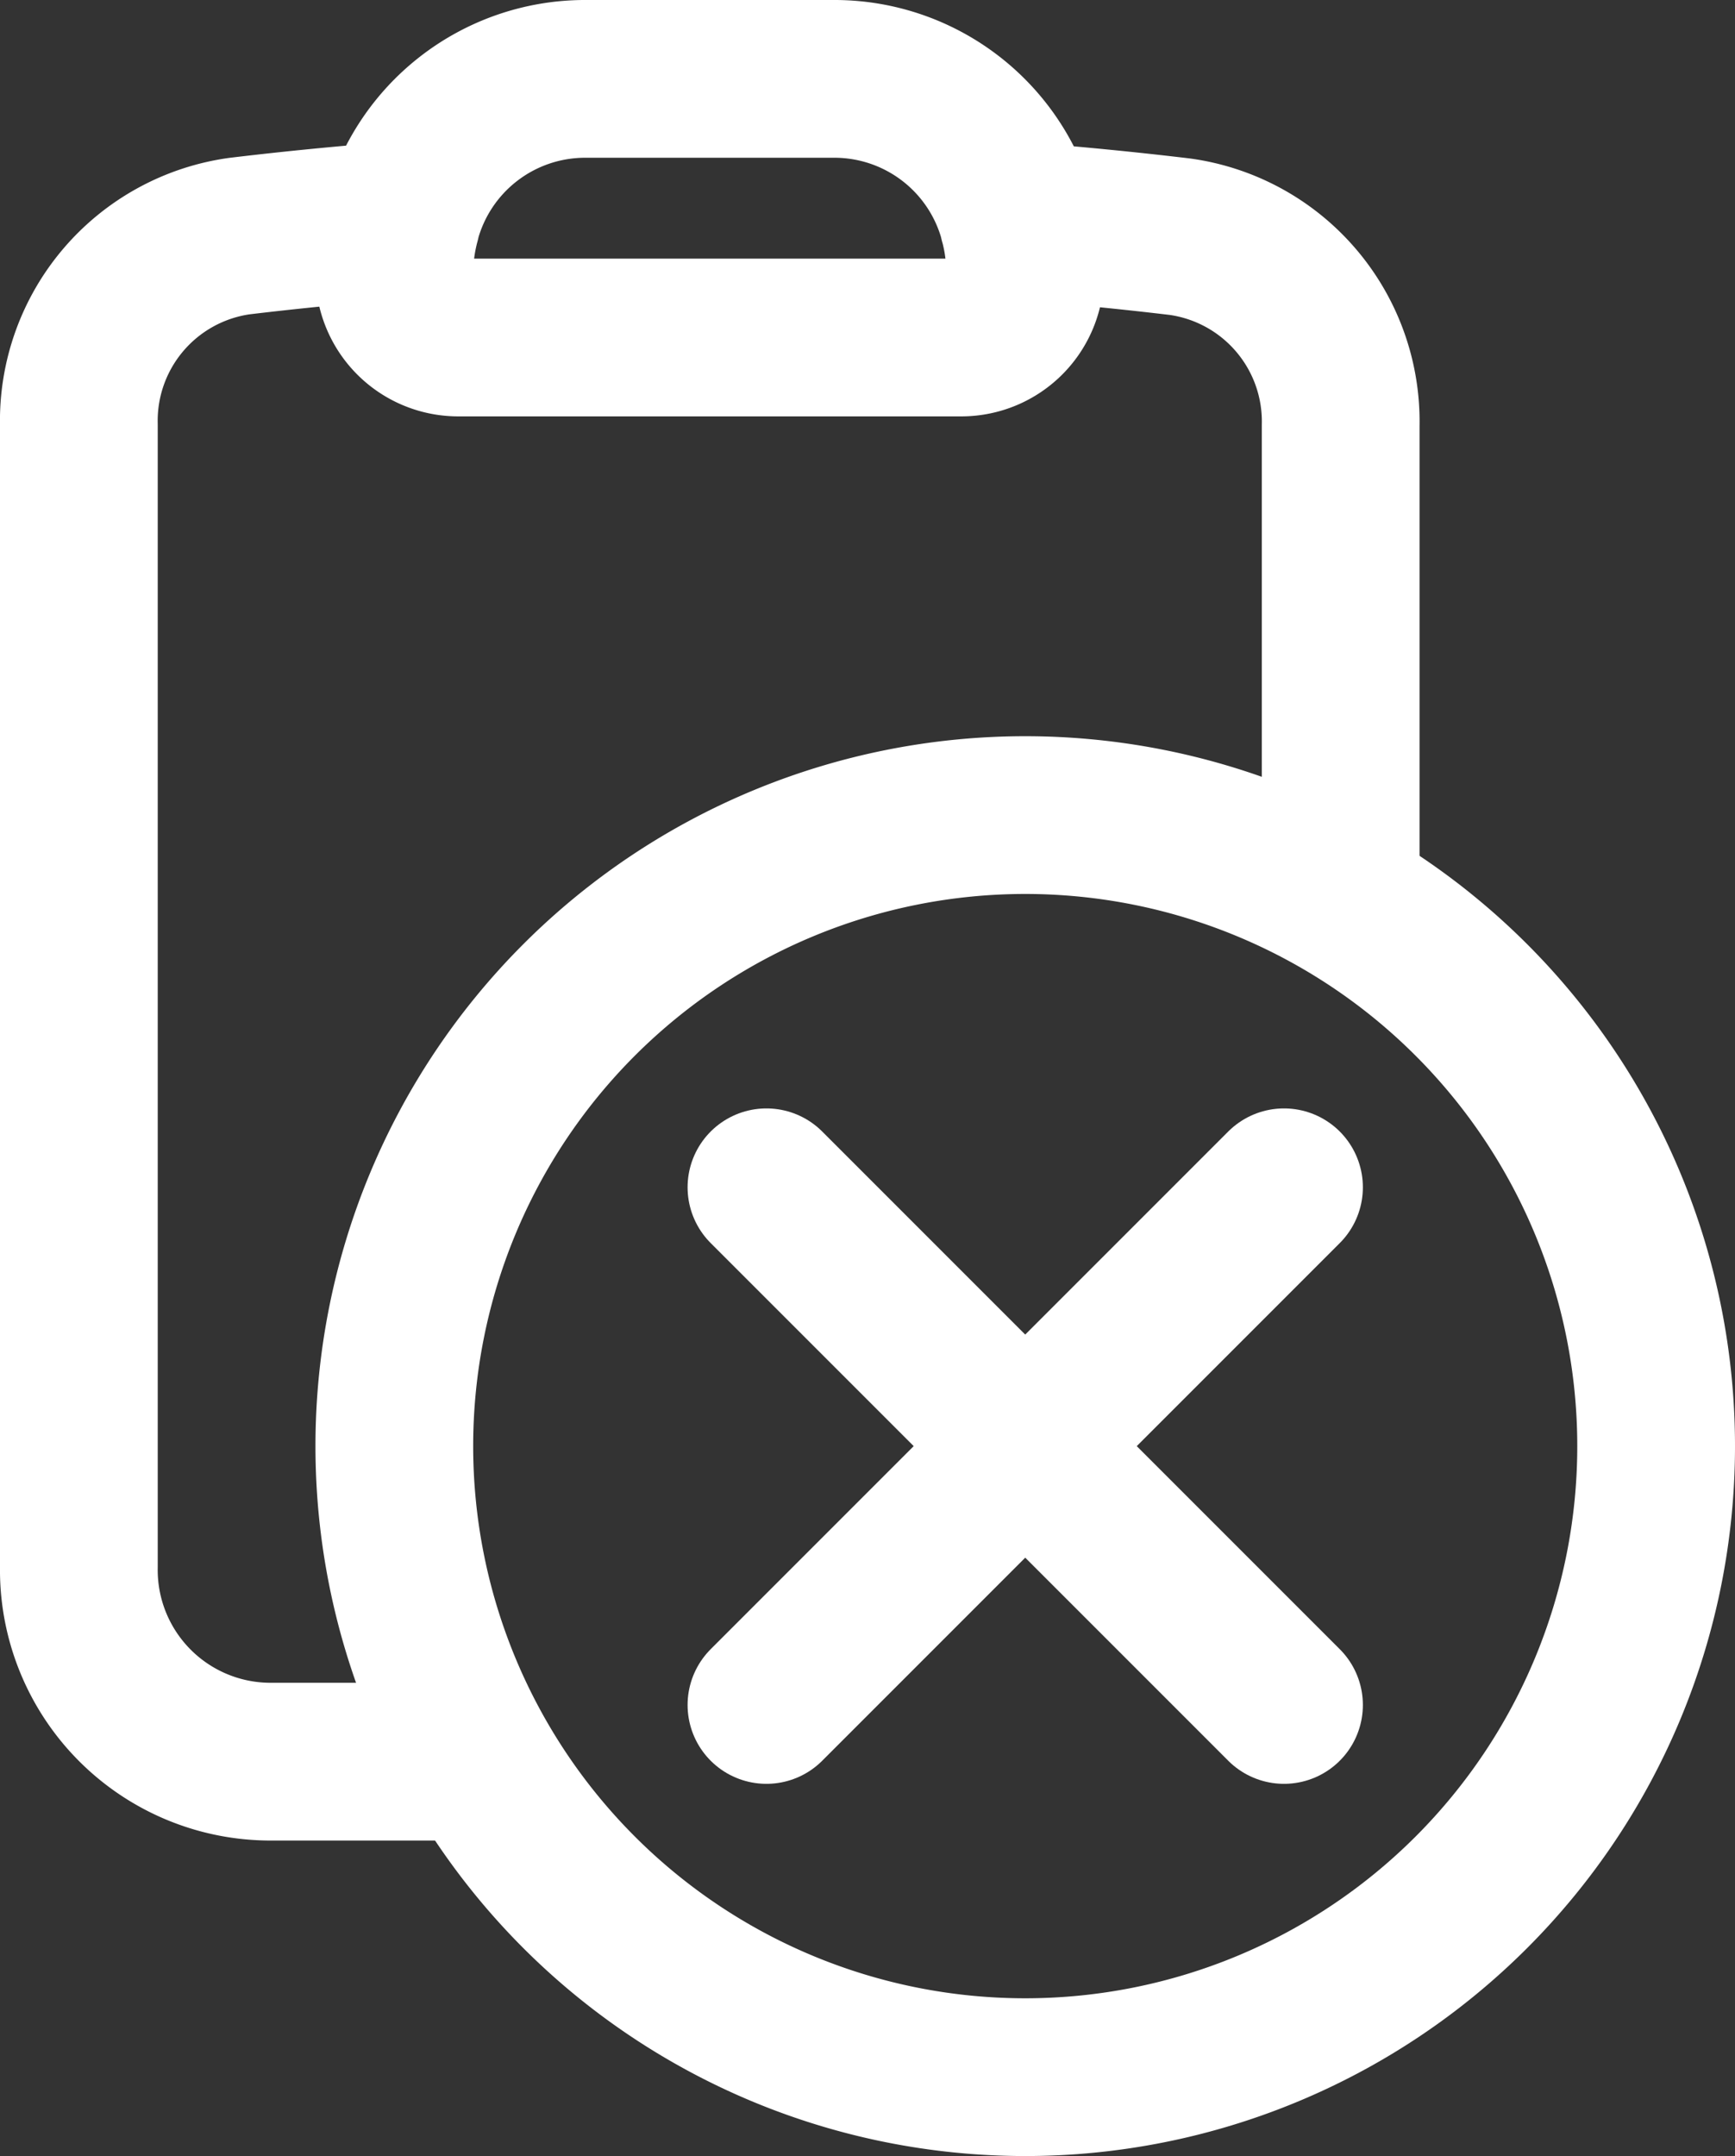 <svg xmlns="http://www.w3.org/2000/svg" width="16.5" height="20.5" viewBox="0 0 16.5 20.5">
  <rect x="0" y="0" width="16.5" height="20.5" fill="#333333" stroke="none"/>
  <g id="Reject" transform="translate(-511.021 -220.07)">
    <g id="Group_24530" data-name="Group 24530" transform="translate(512 220)">
      <g id="Group_24529" data-name="Group 24529">
        <g id="Group_24532" data-name="Group 24532">
          <g id="Group_24536" data-name="Group 24536" transform="translate(-512.551 -219.91)">
            <g id="Group_24530-2" data-name="Group 24530" transform="translate(512.322 220.769)">
              <g id="Group_24529-2" data-name="Group 24529" transform="translate(0 0)">
                <g id="Group_24532-2" data-name="Group 24532">
                  <path id="Path_17136" data-name="Path 17136" d="M9.683,2.094A1.808,1.808,0,0,0,7.95.75H5.55A1.808,1.808,0,0,0,3.817,2.094m5.865,0a1.884,1.884,0,0,1,.067.5.607.607,0,0,1-.6.615H4.35a.608.608,0,0,1-.6-.609,1.925,1.925,0,0,1,.067-.5M4.35,16.75H2.55A1.823,1.823,0,0,1,.75,14.9V4.039A1.773,1.773,0,0,1,2.276,2.245q.769-.092,1.541-.151M9.683,2.1q.779.06,1.541.151A1.774,1.774,0,0,1,12.75,4.045v4.5" transform="translate(-0.75 -0.789)" fill="none" stroke="#fff" stroke-linecap="round" stroke-linejoin="round" stroke-width="1.5"/>
                  <path id="Path_17137" data-name="Path 17137" d="M20.75,16.75a6,6,0,1,1-6-6A6,6,0,0,1,20.75,16.75Z" transform="translate(-5.75 -3.789)" fill="none" stroke="#fff" stroke-linecap="round" stroke-linejoin="round" stroke-width="1.5"/>
                  <path id="Path_17139" data-name="Path 17139" d="M6,10.922,10.922,6M6,6l4.922,4.922" transform="translate(0.539 4.5)" fill="none" stroke="#fff" stroke-linecap="round" stroke-linejoin="round" stroke-width="1.5"/>
                </g>
              </g>
            </g>
          </g>
        </g>
      </g>
    </g>
  </g>
</svg>
